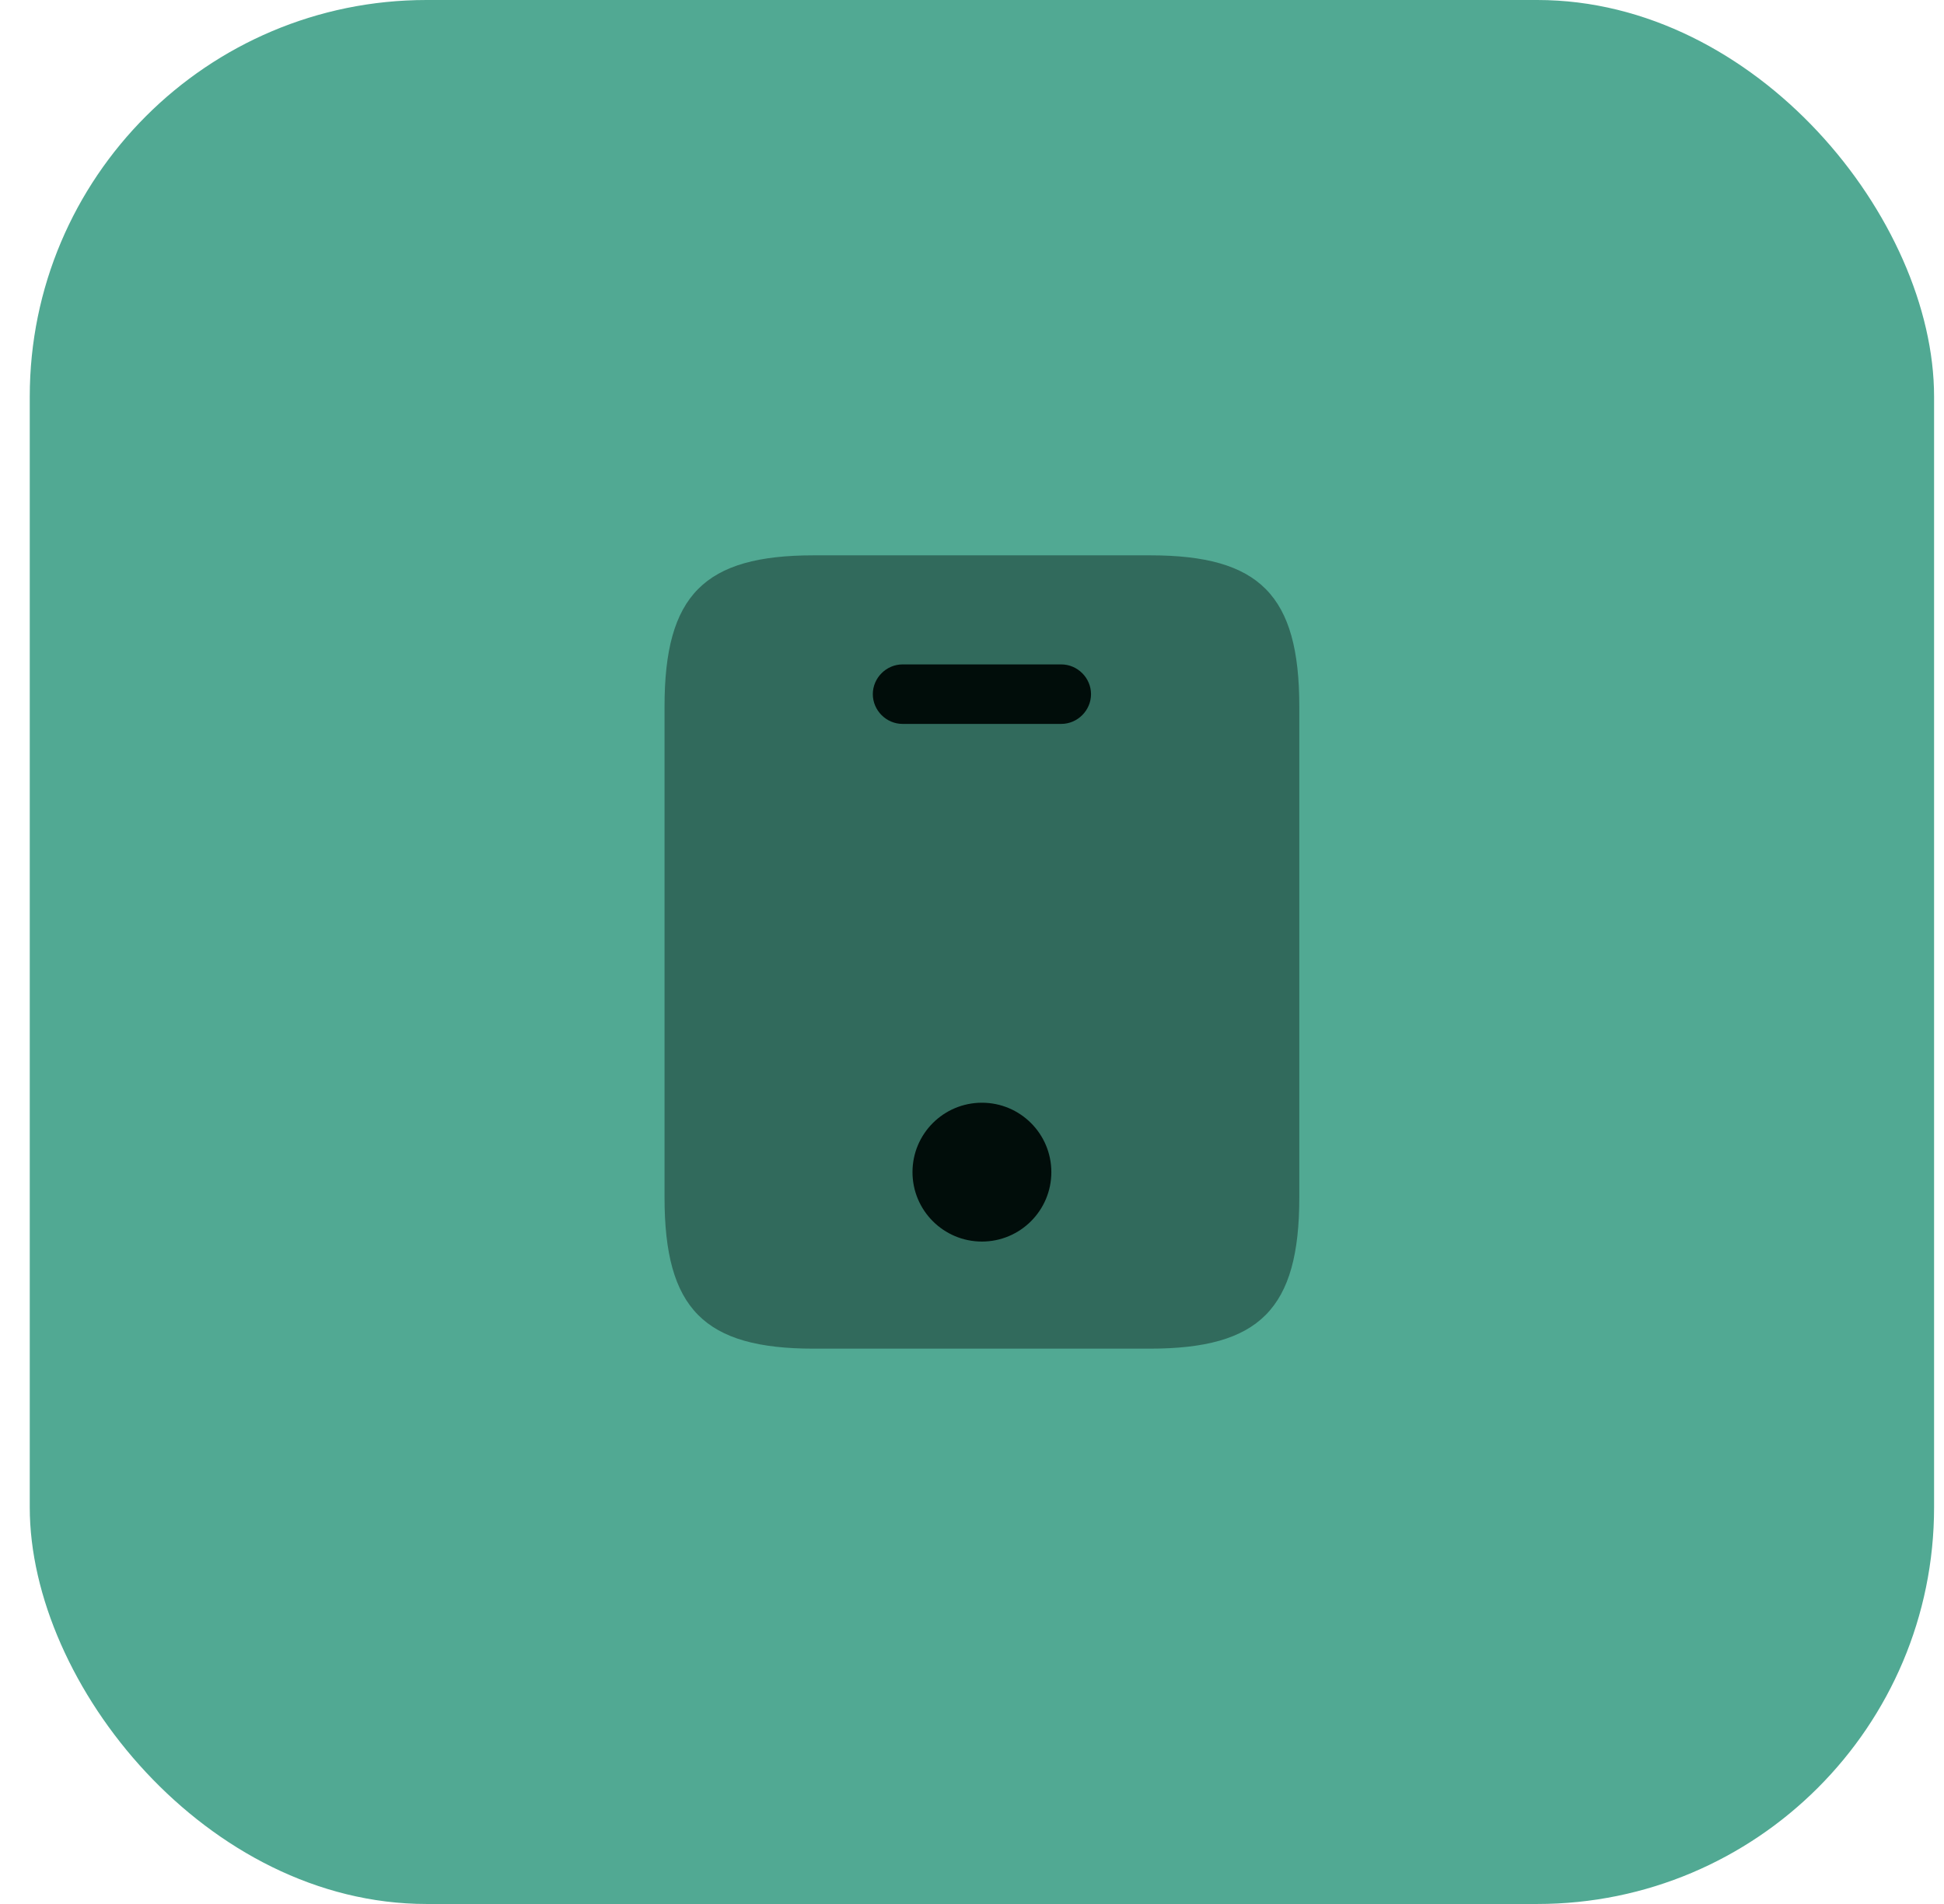 <svg width="49" height="48" viewBox="0 0 49 48" fill="none" xmlns="http://www.w3.org/2000/svg">
<rect x="0.75" width="48" height="48" rx="10" fill="#51A993"/>
<path opacity="0.4" d="M28.99 14H20.51C17.75 14 16.75 15 16.75 17.81V30.19C16.75 33 17.75 34 20.51 34H28.98C31.75 34 32.75 33 32.75 30.19V17.81C32.75 15 31.75 14 28.99 14Z" fill="#010D0A"/>
<path d="M26.75 18.25H22.75C22.34 18.25 22 17.91 22 17.5C22 17.09 22.34 16.75 22.75 16.75H26.75C27.16 16.75 27.5 17.09 27.5 17.5C27.5 17.91 27.16 18.25 26.75 18.25Z" fill="#010D0A"/>
<path d="M24.75 31.3C25.716 31.3 26.5 30.516 26.5 29.55C26.5 28.583 25.716 27.8 24.75 27.8C23.784 27.8 23 28.583 23 29.55C23 30.516 23.784 31.3 24.75 31.3Z" fill="#010D0A"/>
</svg>
